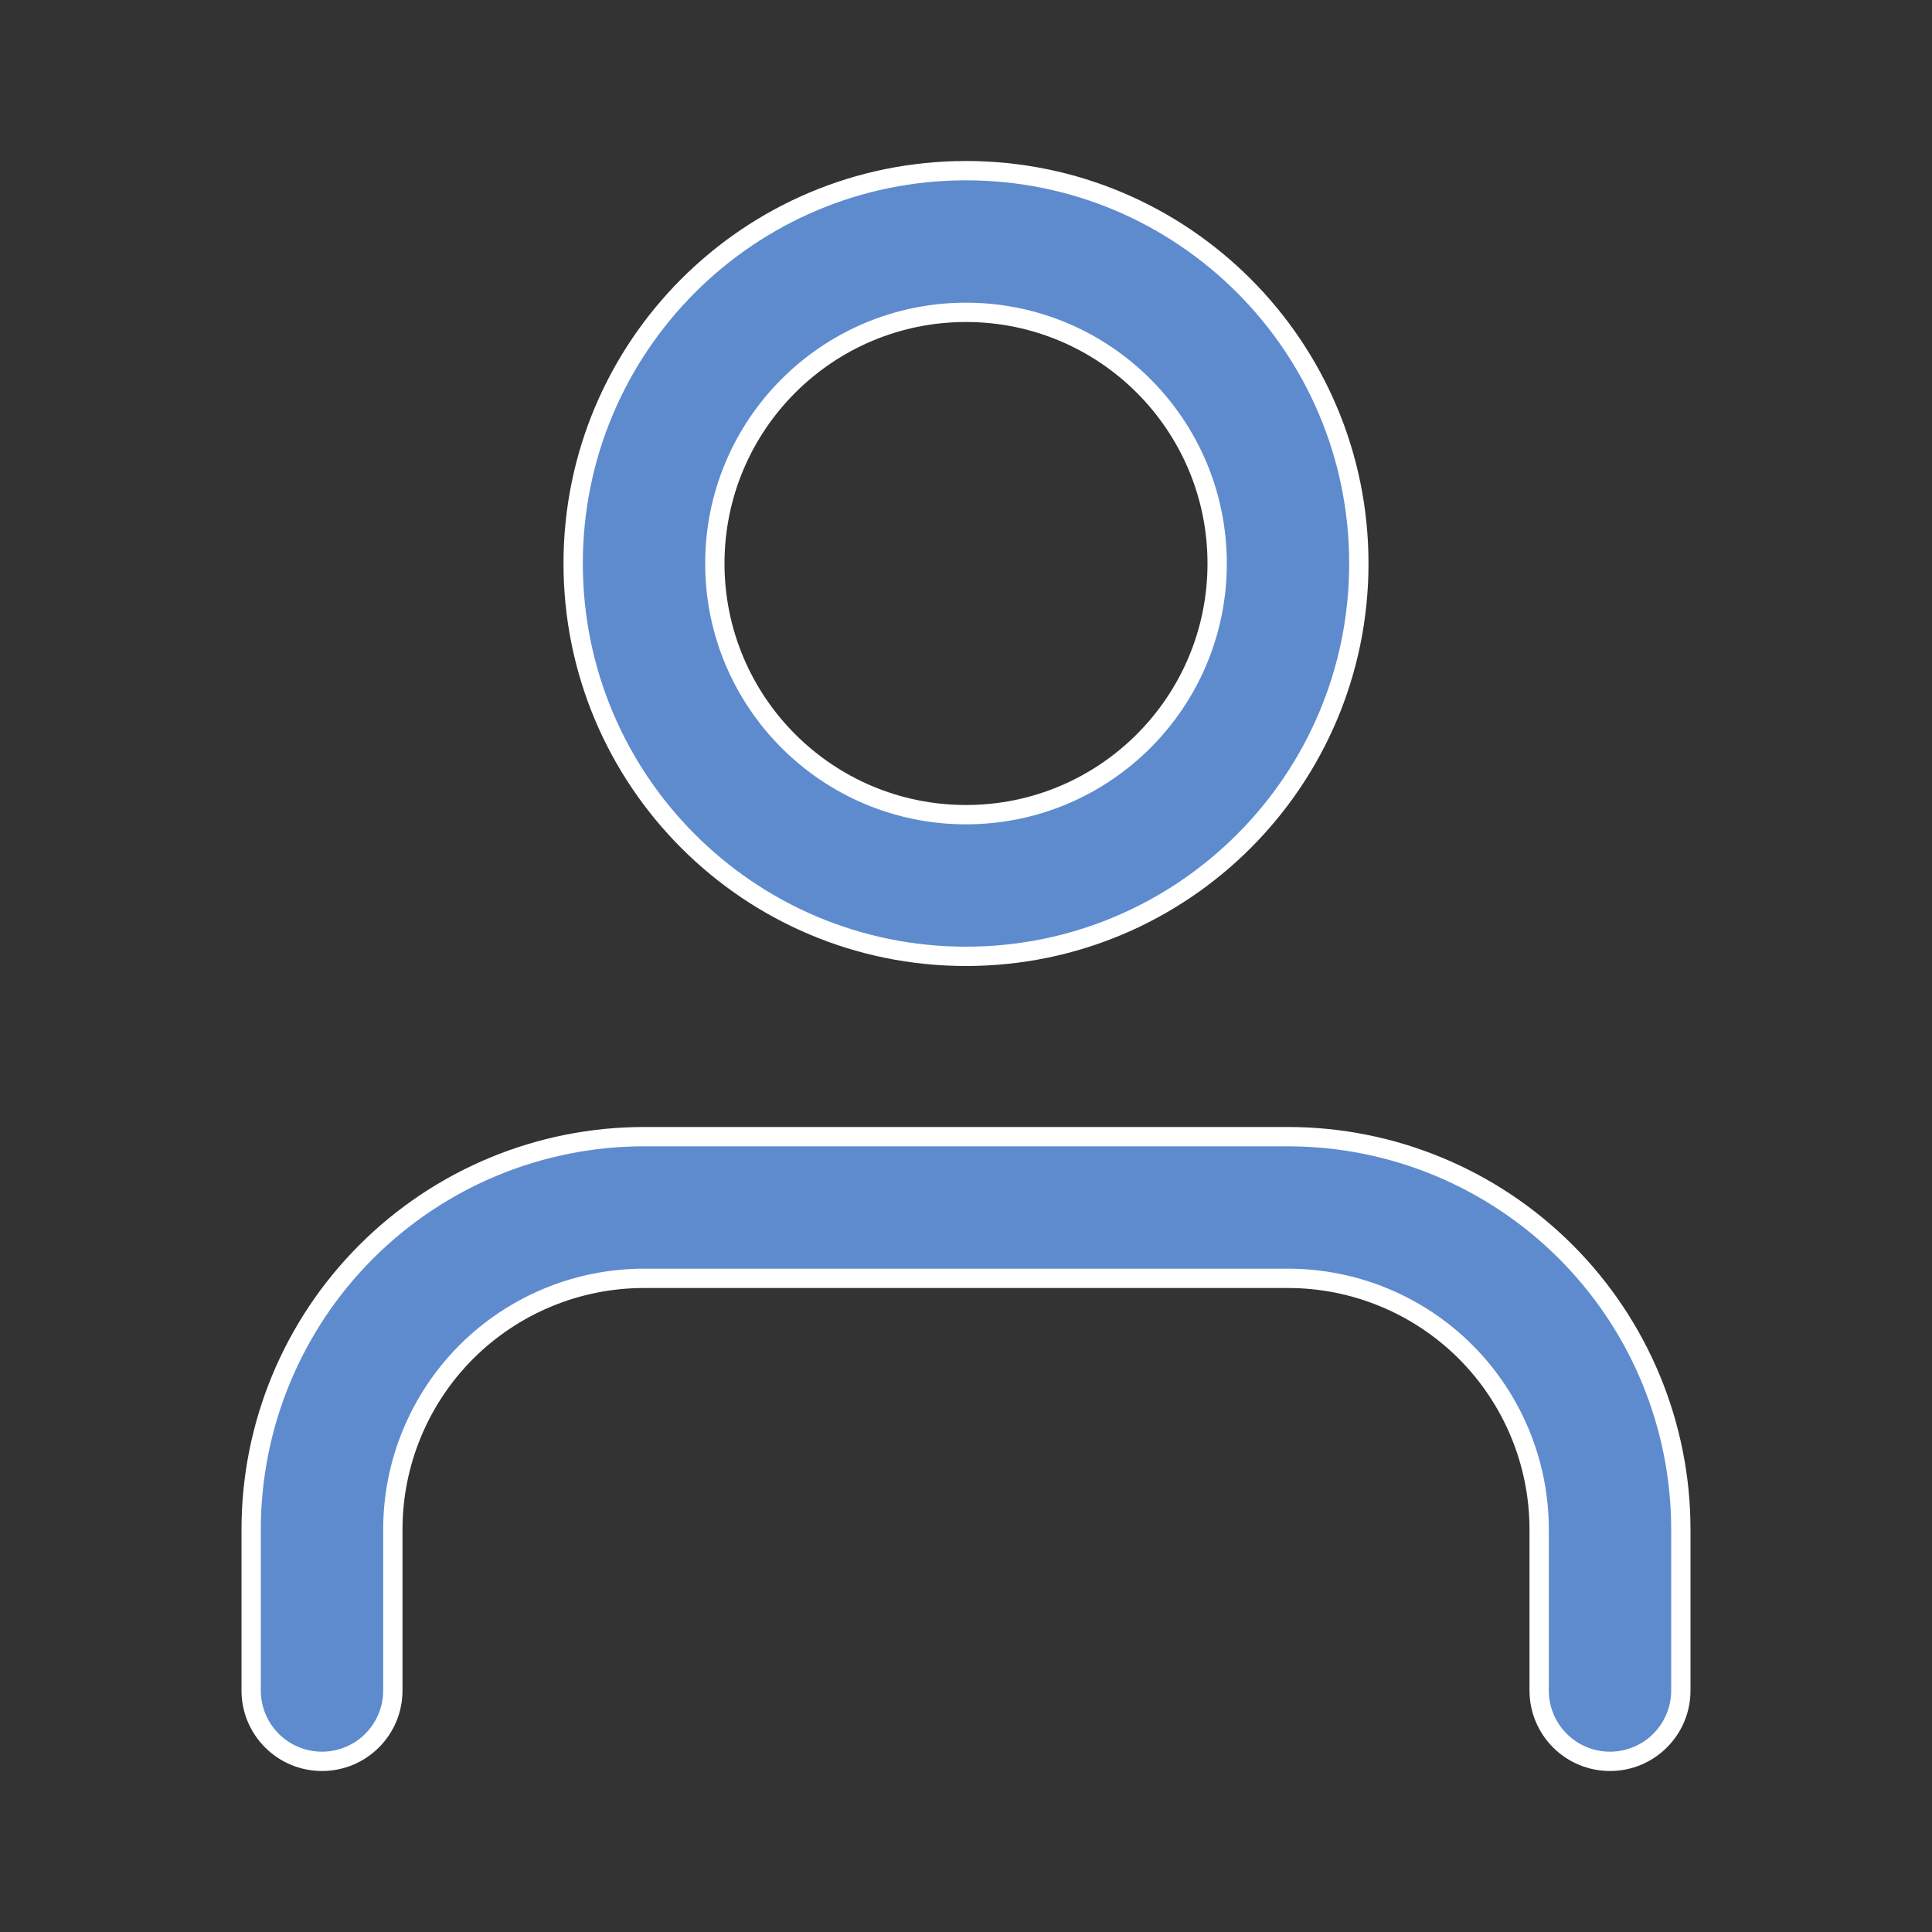 <svg width="30" height="30" viewBox="0 0 30 30" fill="none" xmlns="http://www.w3.org/2000/svg">
<rect x="0" y="0" width="30" height="30" fill="#333333" stroke="none"/>
<path d="M5.687 19.437C6.831 18.293 8.382 17.65 10 17.65H20C21.618 17.65 23.169 18.293 24.313 19.437C25.457 20.581 26.1 22.132 26.1 23.75V26.25C26.1 26.858 25.608 27.35 25 27.35C24.392 27.35 23.9 26.858 23.9 26.25V23.75C23.9 22.716 23.489 21.724 22.758 20.992C22.026 20.261 21.034 19.85 20 19.85H10C8.966 19.85 7.974 20.261 7.242 20.992C6.511 21.724 6.1 22.716 6.1 23.75V26.25C6.1 26.858 5.608 27.35 5 27.35C4.392 27.35 3.9 26.858 3.9 26.25V23.75C3.9 22.132 4.543 20.581 5.687 19.437Z" fill="#5E8BCE" stroke="white" stroke-width="0.3" stroke-linecap="round" stroke-linejoin="round"/>
<path d="M15 4.85C12.846 4.85 11.1 6.596 11.1 8.75C11.1 10.904 12.846 12.65 15 12.65C17.154 12.65 18.9 10.904 18.9 8.75C18.9 6.596 17.154 4.85 15 4.85ZM8.9 8.75C8.9 5.381 11.631 2.65 15 2.65C18.369 2.65 21.1 5.381 21.1 8.75C21.1 12.119 18.369 14.85 15 14.85C11.631 14.85 8.9 12.119 8.9 8.75Z" fill="#5E8BCE" stroke="white" stroke-width="0.3" stroke-linecap="round" stroke-linejoin="round"/>
</svg>
